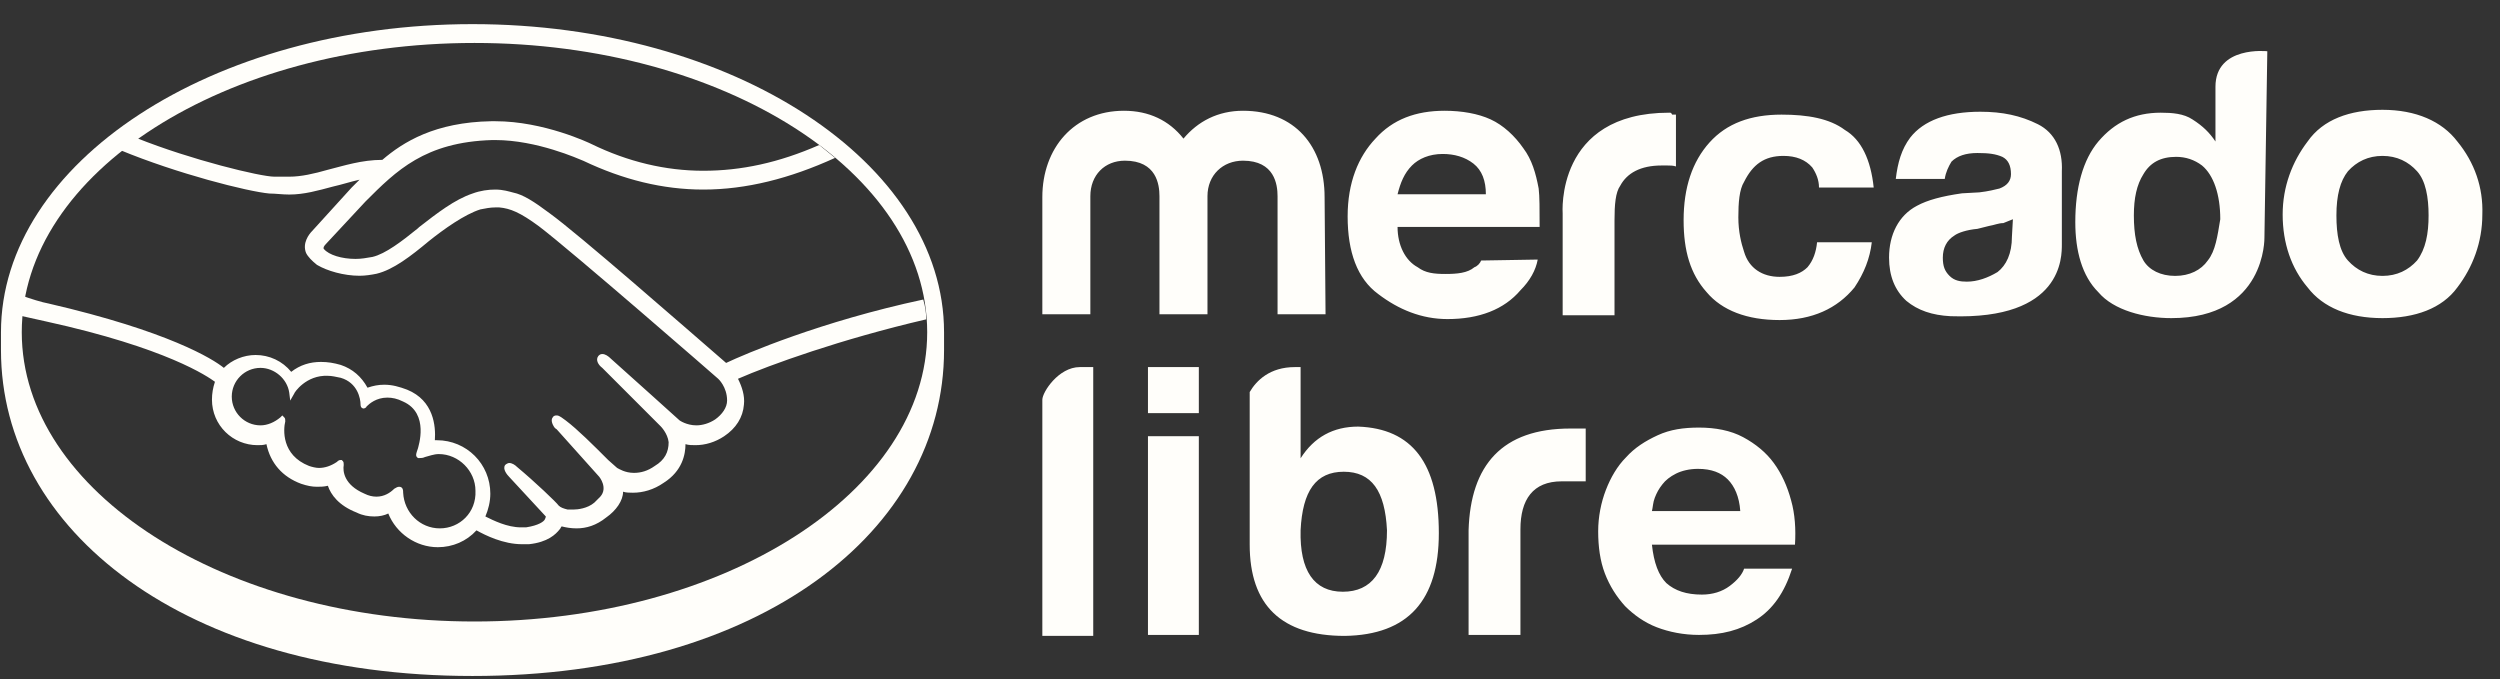 <svg width="92" height="25" viewBox="0 0 92 25" fill="none" xmlns="http://www.w3.org/2000/svg">
<rect x="0" y="0" width="92" height="25" fill="#333333" stroke="none"/>
<g id="mercado-libre">
<g id="Group 43722">
<path id="Vector" d="M39.736 13.509H40.231V23.401H38.358V14.71C38.358 14.427 38.959 13.509 39.736 13.509ZM49.981 15.699C49.063 15.699 48.356 16.088 47.862 16.865V13.509H47.65C46.731 13.509 46.236 14.003 45.989 14.427V14.357V20.044C45.989 22.27 47.155 23.401 49.487 23.401C51.818 23.365 52.949 22.093 52.949 19.62C52.949 17.042 51.96 15.77 49.981 15.699ZM49.416 21.776C48.356 21.776 47.826 20.998 47.862 19.515C47.932 18.066 48.427 17.36 49.451 17.36C50.476 17.36 50.97 18.066 51.041 19.515C51.041 21.034 50.476 21.776 49.416 21.776ZM54.044 19.515C54.115 17.112 55.28 15.77 57.789 15.77H58.354V17.713H57.471C56.411 17.713 55.952 18.384 55.952 19.479V23.365H54.044V19.515ZM61.321 21.457C61.639 21.74 62.063 21.881 62.629 21.881C63.017 21.881 63.37 21.776 63.653 21.564C63.936 21.352 64.112 21.14 64.183 20.928H65.949C65.667 21.811 65.243 22.411 64.642 22.8C64.042 23.189 63.37 23.365 62.523 23.365C61.957 23.365 61.427 23.259 60.968 23.083C60.509 22.906 60.12 22.623 59.802 22.305C59.484 21.952 59.237 21.564 59.06 21.104C58.884 20.645 58.813 20.115 58.813 19.55C58.813 19.02 58.919 18.49 59.096 18.031C59.273 17.572 59.52 17.148 59.838 16.83C60.156 16.476 60.544 16.229 61.004 16.017C61.463 15.805 61.957 15.735 62.523 15.735C63.123 15.735 63.688 15.84 64.148 16.088C64.607 16.335 64.996 16.653 65.278 17.042C65.561 17.43 65.773 17.889 65.914 18.419C66.055 18.914 66.091 19.479 66.055 20.044H60.791C60.862 20.716 61.039 21.175 61.321 21.457ZM63.582 17.642C63.335 17.395 62.982 17.254 62.487 17.254C62.169 17.254 61.887 17.324 61.675 17.43C61.463 17.536 61.286 17.677 61.18 17.819C61.039 17.995 60.968 18.137 60.898 18.313C60.827 18.49 60.827 18.667 60.791 18.808H64.042C64.006 18.278 63.83 17.89 63.582 17.642ZM42.245 13.509H44.117V15.204H42.245V13.509ZM42.245 16.052H44.117V23.365H42.245V16.052Z" fill="#FFFEFA"/>
<path id="Vector_2" d="M88.948 9.587C88.63 9.941 88.206 10.153 87.676 10.153C87.146 10.153 86.722 9.941 86.404 9.587C86.086 9.234 85.98 8.634 85.98 7.927C85.98 7.185 86.121 6.655 86.404 6.302C86.722 5.949 87.146 5.737 87.676 5.737C88.206 5.737 88.63 5.949 88.948 6.302C89.266 6.655 89.372 7.256 89.372 7.927C89.372 8.598 89.266 9.163 88.948 9.587ZM90.431 5.207C89.866 4.465 88.912 4.041 87.676 4.041C86.475 4.041 85.486 4.394 84.92 5.207C84.355 5.949 84.002 6.867 84.002 7.892C84.002 8.951 84.32 9.87 84.92 10.577C85.486 11.318 86.439 11.707 87.676 11.707C88.877 11.707 89.866 11.354 90.431 10.577C90.997 9.835 91.35 8.916 91.35 7.892C91.385 6.902 91.067 5.984 90.431 5.207ZM81.246 9.587C80.999 9.941 80.575 10.153 80.045 10.153C79.515 10.153 79.091 9.941 78.879 9.587C78.632 9.163 78.526 8.634 78.526 7.927C78.526 7.291 78.632 6.796 78.879 6.408C79.127 5.984 79.515 5.772 80.081 5.772C80.434 5.772 80.752 5.878 81.034 6.09C81.458 6.443 81.706 7.15 81.706 8.068C81.6 8.704 81.529 9.234 81.246 9.587ZM83.437 1.886C83.437 1.886 81.529 1.674 81.529 3.193V5.207C81.317 4.889 81.07 4.641 80.681 4.394C80.363 4.182 79.939 4.147 79.515 4.147C78.561 4.147 77.82 4.5 77.219 5.207C76.654 5.878 76.371 6.902 76.371 8.174C76.371 9.234 76.618 10.153 77.219 10.753C77.784 11.424 78.915 11.707 79.904 11.707C83.401 11.707 83.331 8.739 83.331 8.739L83.437 1.886ZM74.039 8.704C74.039 9.34 73.828 9.764 73.51 10.011C73.156 10.223 72.768 10.365 72.379 10.365C72.132 10.365 71.92 10.329 71.743 10.153C71.567 9.976 71.496 9.799 71.496 9.481C71.496 9.128 71.637 8.845 71.92 8.669C72.061 8.563 72.379 8.457 72.768 8.422L73.192 8.316C73.404 8.28 73.545 8.21 73.722 8.21C73.828 8.174 73.969 8.104 74.075 8.068L74.039 8.704ZM74.993 4.571C74.357 4.253 73.686 4.112 72.874 4.112C71.672 4.112 70.789 4.43 70.295 5.065C69.977 5.489 69.835 5.984 69.765 6.585H71.567C71.602 6.337 71.708 6.125 71.814 5.949C72.026 5.737 72.344 5.631 72.768 5.631C73.192 5.631 73.439 5.666 73.686 5.772C73.898 5.878 74.004 6.09 74.004 6.408C74.004 6.655 73.863 6.832 73.58 6.938C73.439 6.973 73.156 7.044 72.838 7.079L72.202 7.114C71.46 7.22 70.931 7.362 70.542 7.574C69.871 7.927 69.517 8.634 69.517 9.481C69.517 10.153 69.729 10.683 70.153 11.071C70.577 11.424 71.107 11.601 71.778 11.636C75.912 11.778 75.876 9.446 75.876 8.987V6.302C75.912 5.525 75.629 4.889 74.993 4.571ZM65.631 5.737C66.091 5.737 66.444 5.878 66.691 6.161C66.833 6.373 66.939 6.62 66.939 6.902H68.952C68.846 5.878 68.493 5.136 67.892 4.783C67.327 4.359 66.515 4.218 65.561 4.218C64.43 4.218 63.547 4.536 62.911 5.242C62.275 5.949 61.957 6.902 61.957 8.104C61.957 9.234 62.205 10.082 62.805 10.753C63.37 11.424 64.289 11.778 65.49 11.778C66.691 11.778 67.61 11.354 68.246 10.577C68.599 10.047 68.811 9.517 68.882 8.916H66.868C66.833 9.269 66.727 9.587 66.515 9.835C66.303 10.047 65.985 10.188 65.49 10.188C64.854 10.188 64.36 9.87 64.183 9.269C64.077 8.951 63.971 8.528 63.971 7.998C63.971 7.468 64.006 6.973 64.183 6.691C64.501 6.055 64.925 5.737 65.631 5.737ZM61.427 4.147C57.223 4.147 57.506 7.856 57.506 7.856V11.601H59.414V8.104C59.414 7.538 59.449 7.079 59.626 6.832C59.873 6.373 60.368 6.09 61.145 6.09H61.357C61.463 6.09 61.569 6.09 61.675 6.125V4.218H61.533C61.498 4.147 61.498 4.147 61.427 4.147ZM51.96 6.09C52.207 5.843 52.596 5.666 53.09 5.666C53.514 5.666 53.903 5.772 54.221 6.019C54.538 6.267 54.68 6.655 54.68 7.15H51.43C51.536 6.726 51.677 6.373 51.96 6.09ZM54.503 9.587C54.468 9.693 54.362 9.799 54.256 9.835C54.009 10.047 53.62 10.082 53.196 10.082C52.772 10.082 52.454 10.047 52.172 9.835C51.712 9.587 51.43 9.022 51.43 8.351H56.658C56.658 7.715 56.658 7.22 56.623 6.938C56.517 6.373 56.376 5.878 56.058 5.454C55.74 4.995 55.316 4.606 54.856 4.394C54.397 4.182 53.797 4.076 53.161 4.076C52.101 4.076 51.253 4.394 50.617 5.101C49.981 5.772 49.593 6.726 49.593 7.962C49.593 9.269 49.946 10.259 50.723 10.824C51.465 11.389 52.313 11.742 53.267 11.742C54.433 11.742 55.351 11.389 55.952 10.682C56.305 10.329 56.517 9.941 56.588 9.552L54.503 9.587ZM48.78 11.566H47.014V7.22C47.014 6.796 46.908 5.913 45.742 5.913C45 5.913 44.435 6.443 44.435 7.22V11.566H42.668V7.22C42.668 6.796 42.562 5.913 41.397 5.913C40.655 5.913 40.125 6.443 40.125 7.22V11.566H38.358V7.256C38.358 5.454 39.524 4.076 41.361 4.076C42.28 4.076 43.022 4.43 43.552 5.101C44.081 4.465 44.823 4.076 45.742 4.076C47.65 4.076 48.745 5.383 48.745 7.256L48.78 11.566Z" fill="#FFFEFA"/>
<g id="Group 43721">
<path id="Subtract" fill-rule="evenodd" clip-rule="evenodd" d="M17.388 0.888C26.976 0.888 34.741 5.992 34.741 12.226V12.882C34.741 19.517 27.997 24.876 17.388 24.876C6.816 24.876 0.036 19.517 0.036 12.882V12.226C0.036 5.992 7.801 0.888 17.388 0.888ZM17.461 22.871C26.648 22.871 34.121 18.095 34.121 12.226C34.121 6.357 26.648 1.581 17.461 1.581C8.274 1.581 0.801 6.357 0.801 12.226C0.801 18.095 8.274 22.871 17.461 22.871Z" fill="#FFFEFA"/>
<path id="Vector_3" d="M26.721 13.356C25.08 11.934 21.289 8.617 20.231 7.851C19.648 7.414 19.247 7.159 18.883 7.086C18.737 7.049 18.518 6.976 18.226 6.976C17.971 6.976 17.68 7.013 17.388 7.122C16.732 7.341 16.076 7.851 15.419 8.362L15.383 8.398C14.8 8.872 14.18 9.346 13.706 9.455C13.487 9.492 13.305 9.528 13.086 9.528C12.576 9.528 12.102 9.382 11.92 9.164C11.883 9.127 11.92 9.054 11.992 8.981L13.451 7.414C14.581 6.284 15.638 5.226 18.117 5.154H18.226C19.758 5.154 21.289 5.846 21.471 5.919C22.929 6.612 24.387 6.976 25.882 6.976C27.45 6.976 29.054 6.575 30.731 5.81C30.548 5.664 30.33 5.482 30.147 5.336C28.653 5.992 27.267 6.284 25.882 6.284C24.497 6.284 23.111 5.956 21.763 5.299C21.69 5.263 20.013 4.461 18.226 4.461H18.081C16.003 4.497 14.836 5.226 14.07 5.883C13.305 5.883 12.649 6.101 12.066 6.247C11.555 6.393 11.081 6.502 10.644 6.502H10.097C9.587 6.502 7.035 5.883 5.03 5.081C4.811 5.226 4.629 5.372 4.41 5.518C6.524 6.393 9.113 7.049 9.915 7.122C10.133 7.122 10.389 7.159 10.644 7.159C11.191 7.159 11.701 7.013 12.248 6.867C12.576 6.794 12.904 6.685 13.232 6.612L12.94 6.903L11.482 8.507C11.373 8.617 11.118 8.945 11.263 9.309C11.336 9.455 11.482 9.601 11.664 9.747C12.029 9.966 12.649 10.148 13.232 10.148C13.451 10.148 13.669 10.111 13.852 10.075C14.472 9.929 15.128 9.419 15.784 8.872C16.331 8.435 17.096 7.888 17.68 7.705C17.862 7.669 18.044 7.633 18.226 7.633H18.372C18.773 7.669 19.138 7.815 19.83 8.325C21.034 9.237 26.392 13.903 26.429 13.939C26.429 13.939 26.757 14.231 26.757 14.741C26.757 14.996 26.575 15.252 26.32 15.434C26.101 15.58 25.846 15.653 25.627 15.653C25.262 15.653 25.007 15.47 25.007 15.47C25.007 15.47 23.148 13.793 22.492 13.21C22.382 13.101 22.273 13.028 22.164 13.028C22.091 13.028 22.054 13.064 22.018 13.101C21.908 13.247 22.018 13.429 22.164 13.538L24.314 15.689C24.314 15.689 24.57 15.944 24.606 16.272C24.606 16.637 24.46 16.929 24.096 17.147C23.84 17.33 23.585 17.402 23.33 17.402C23.002 17.402 22.783 17.257 22.71 17.22L22.382 16.929C21.835 16.382 21.252 15.799 20.815 15.47C20.705 15.398 20.596 15.288 20.487 15.288C20.45 15.288 20.377 15.288 20.341 15.361C20.304 15.398 20.268 15.507 20.377 15.689C20.414 15.762 20.487 15.799 20.487 15.799L22.054 17.548C22.054 17.548 22.382 17.949 22.091 18.277L22.018 18.35L21.872 18.496C21.617 18.715 21.252 18.751 21.106 18.751H20.888C20.742 18.715 20.632 18.678 20.559 18.605C20.487 18.496 19.685 17.731 19.028 17.184C18.956 17.111 18.846 17.038 18.737 17.038C18.7 17.038 18.627 17.074 18.591 17.111C18.482 17.257 18.664 17.475 18.737 17.548L20.086 19.006C20.086 19.006 20.086 19.043 20.049 19.116C20.013 19.189 19.831 19.335 19.357 19.407H19.174C18.664 19.407 18.154 19.152 17.862 19.006C17.971 18.751 18.044 18.46 18.044 18.168C18.044 17.074 17.169 16.2 16.076 16.2H16.003C16.039 15.689 15.966 14.741 14.982 14.34C14.69 14.231 14.435 14.158 14.143 14.158C13.925 14.158 13.742 14.194 13.524 14.267C13.305 13.866 12.977 13.575 12.539 13.429C12.284 13.356 12.066 13.319 11.81 13.319C11.409 13.319 11.045 13.429 10.717 13.684C10.558 13.489 10.358 13.332 10.131 13.225C9.904 13.118 9.655 13.063 9.404 13.064C8.967 13.064 8.529 13.247 8.238 13.538C7.837 13.21 6.196 12.189 1.785 11.169C1.566 11.132 1.092 10.986 0.801 10.877C0.764 11.096 0.728 11.351 0.691 11.606C0.691 11.606 1.493 11.788 1.676 11.825C6.16 12.809 7.654 13.866 7.91 14.049C7.837 14.267 7.8 14.486 7.8 14.705C7.8 15.653 8.566 16.382 9.477 16.382C9.586 16.382 9.696 16.382 9.805 16.345C9.951 17.038 10.389 17.548 11.081 17.803C11.3 17.877 11.482 17.913 11.664 17.913C11.774 17.913 11.92 17.913 12.066 17.876C12.175 18.204 12.466 18.605 13.123 18.861C13.341 18.97 13.56 19.006 13.779 19.006C13.961 19.006 14.143 18.97 14.289 18.897C14.581 19.626 15.31 20.137 16.112 20.137C16.659 20.137 17.169 19.918 17.534 19.517C17.862 19.699 18.518 20.027 19.211 20.027H19.466C20.159 19.954 20.45 19.663 20.596 19.48C20.632 19.444 20.633 19.408 20.669 19.371C20.815 19.408 20.997 19.444 21.216 19.444C21.58 19.444 21.945 19.335 22.309 19.043C22.674 18.788 22.929 18.423 22.929 18.095C23.038 18.132 23.184 18.132 23.294 18.132C23.658 18.132 24.059 18.022 24.424 17.767C25.116 17.33 25.226 16.71 25.226 16.345C25.335 16.382 25.481 16.382 25.59 16.382C25.955 16.382 26.32 16.272 26.648 16.054C27.085 15.762 27.34 15.361 27.377 14.887C27.413 14.559 27.304 14.231 27.158 13.939C28.325 13.429 30.949 12.481 34.084 11.752C34.084 11.497 34.048 11.278 33.975 11.023C30.22 11.825 27.413 13.028 26.721 13.356ZM16.185 19.444C15.456 19.444 14.873 18.861 14.836 18.132C14.836 18.059 14.836 17.913 14.69 17.913C14.617 17.913 14.581 17.949 14.508 17.986C14.362 18.132 14.143 18.277 13.852 18.277C13.706 18.277 13.56 18.241 13.414 18.168C12.649 17.84 12.612 17.33 12.649 17.111C12.649 17.038 12.649 17.002 12.612 16.965L12.576 16.929H12.539C12.503 16.929 12.466 16.929 12.393 17.002C12.175 17.147 11.956 17.22 11.737 17.22C11.628 17.22 11.482 17.184 11.373 17.147C10.352 16.746 10.425 15.799 10.498 15.507C10.498 15.434 10.498 15.398 10.461 15.361L10.389 15.288L10.316 15.361C10.097 15.543 9.842 15.653 9.586 15.653C9.003 15.653 8.529 15.179 8.529 14.595C8.529 14.012 9.003 13.538 9.586 13.538C10.097 13.538 10.571 13.939 10.644 14.45L10.68 14.741L10.826 14.486C10.826 14.45 11.264 13.793 12.066 13.83C12.211 13.83 12.357 13.866 12.539 13.903C13.159 14.085 13.268 14.668 13.268 14.887C13.268 15.033 13.378 15.033 13.378 15.033C13.414 15.033 13.487 14.996 13.487 14.96C13.597 14.851 13.852 14.632 14.253 14.632C14.435 14.632 14.617 14.668 14.836 14.778C15.82 15.215 15.383 16.455 15.383 16.491C15.31 16.71 15.274 16.783 15.383 16.856H15.456C15.492 16.856 15.565 16.856 15.638 16.819C15.784 16.783 15.966 16.71 16.148 16.71C16.878 16.71 17.497 17.33 17.497 18.059C17.534 18.861 16.914 19.444 16.185 19.444Z" fill="#FFFEFA"/>
</g>
</g>
</g>
</svg>

